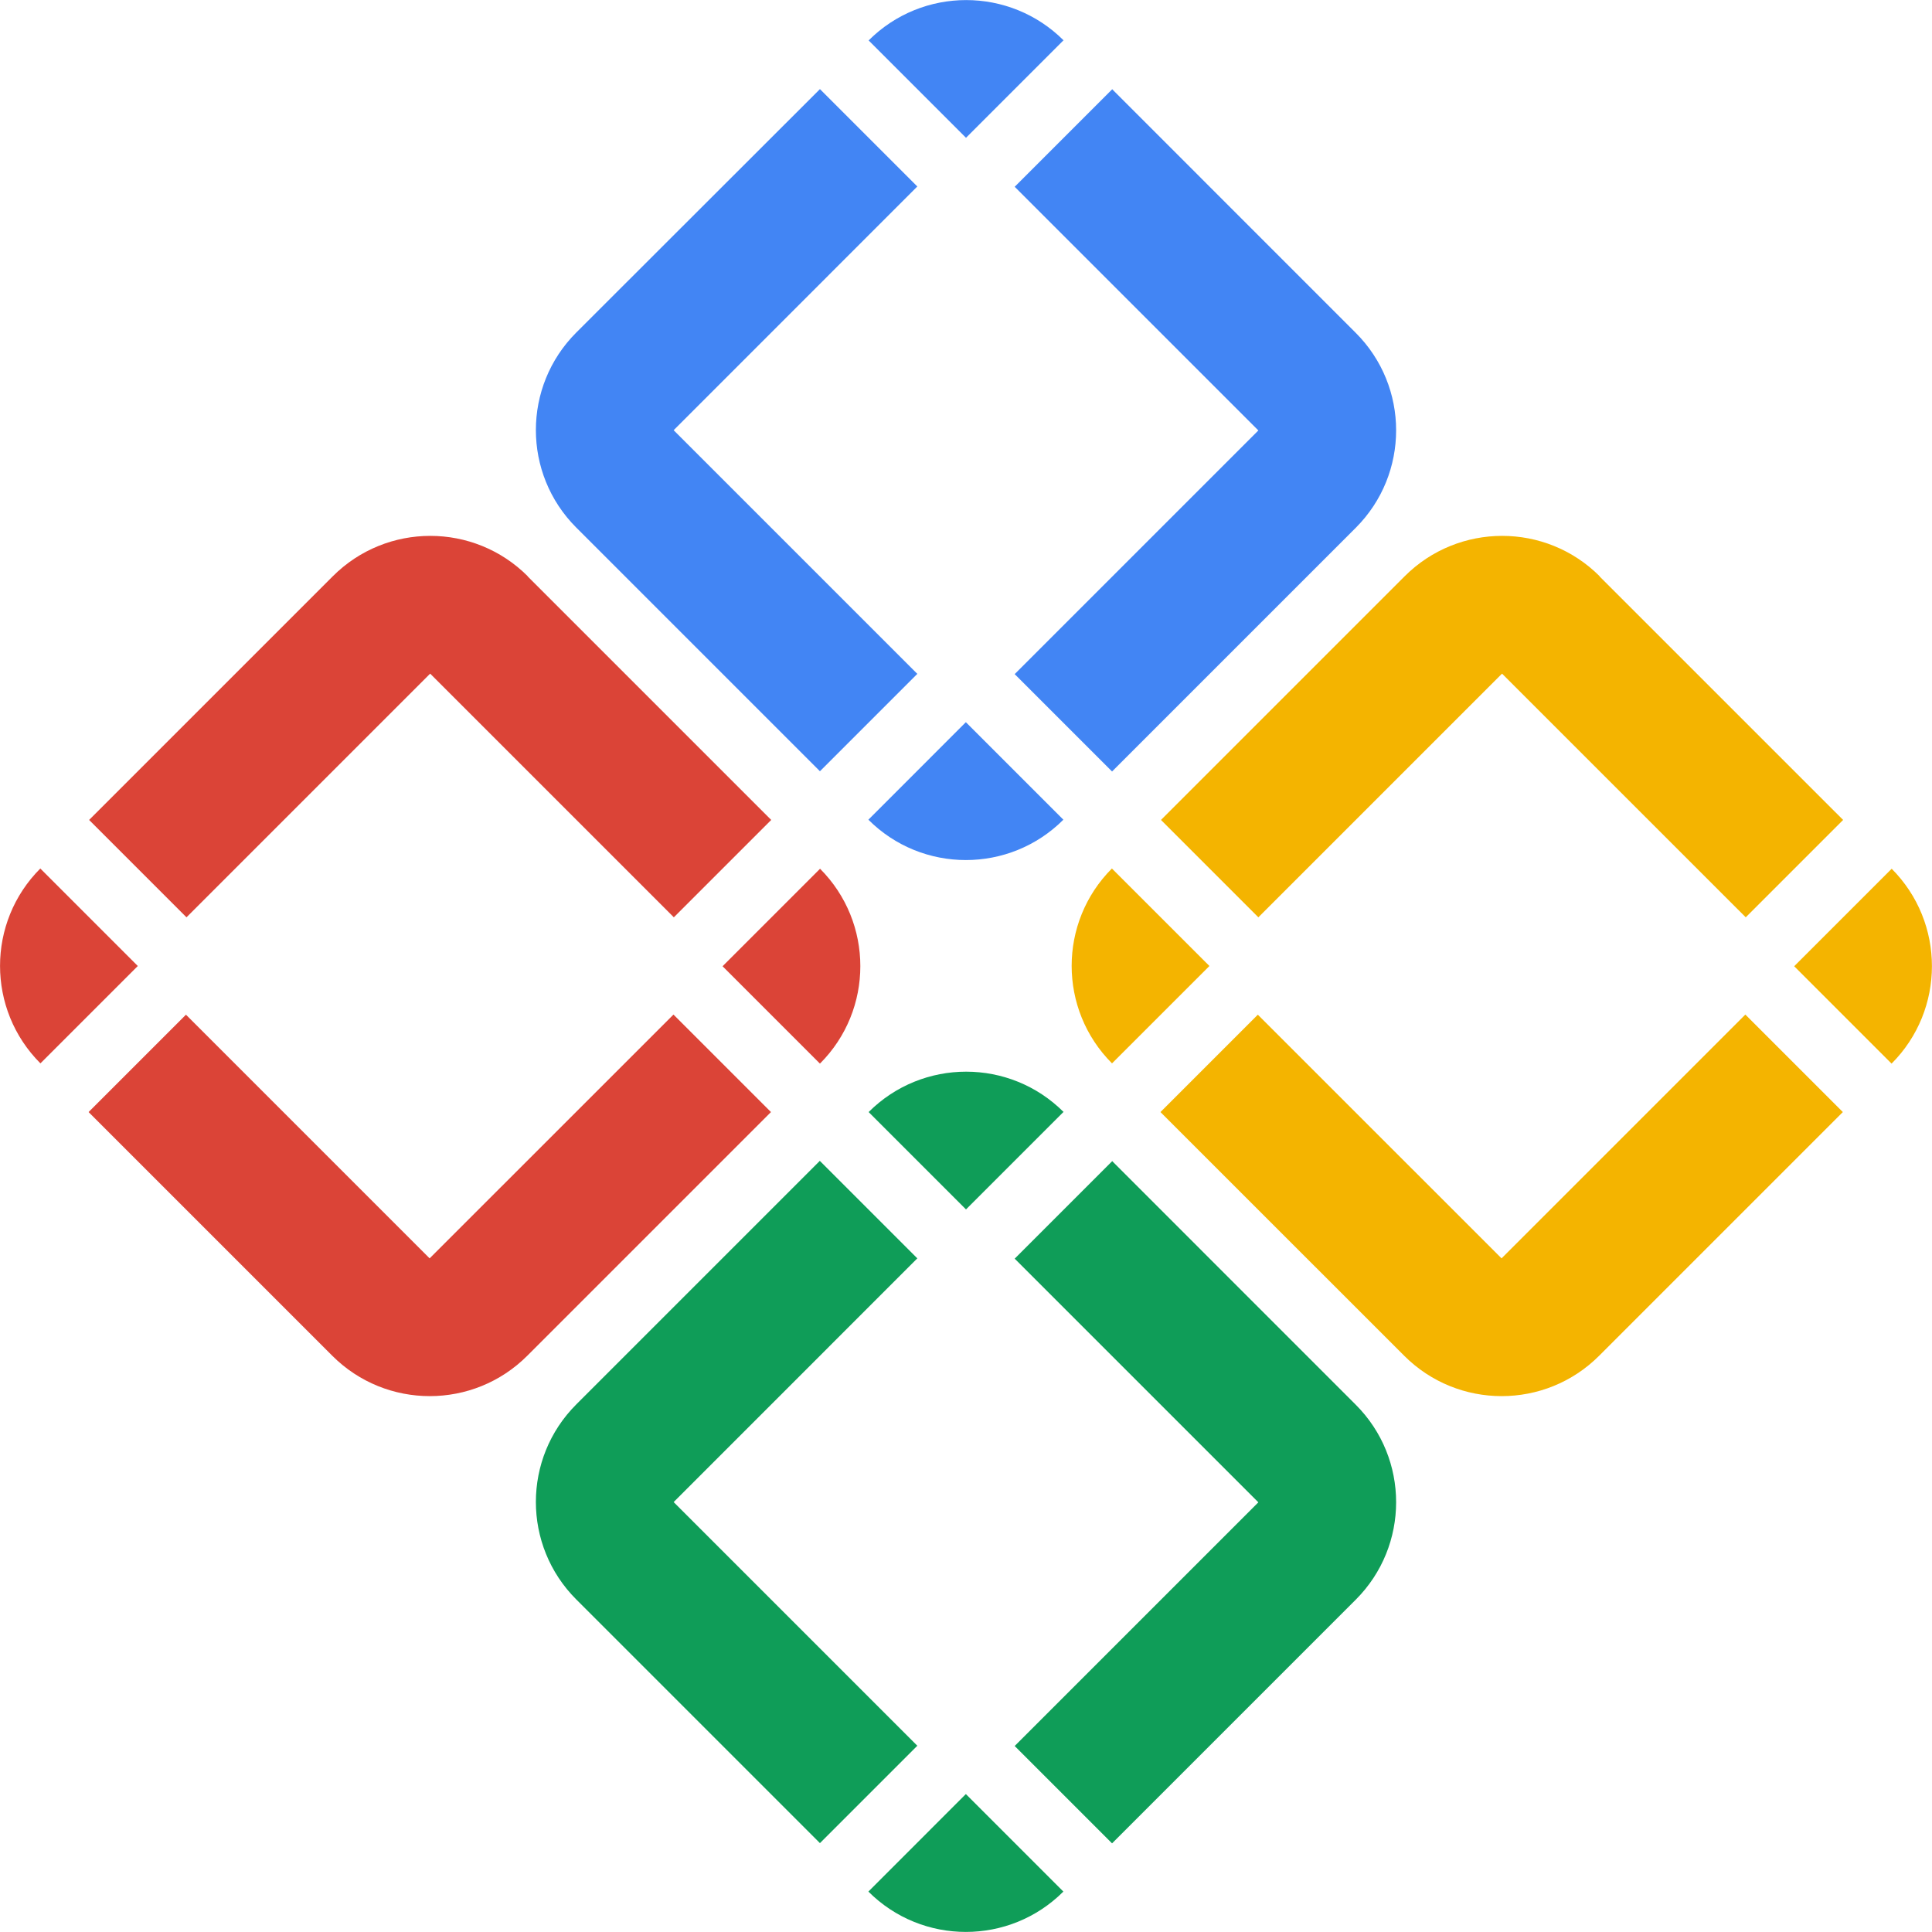 <svg width="40" height="40" viewBox="0 0 40 40" fill="none" xmlns="http://www.w3.org/2000/svg">
<path d="M16.976 17.984C18.091 19.099 18.091 20.907 16.976 22.021L14.96 20.005L16.976 17.989V17.984Z" fill="#DB4437"/>
<path d="M13.946 21.008L15.962 23.024L10.917 28.069C9.802 29.184 7.994 29.184 6.879 28.069L1.834 23.024L3.85 21.008L8.895 26.053L13.941 21.008H13.946Z" fill="#DB4437"/>
<path d="M0.837 17.984L2.853 20L0.837 22.016C-0.278 20.901 -0.278 19.093 0.837 17.979V17.984Z" fill="#DB4437"/>
<path d="M10.922 11.931L15.967 16.976L13.951 18.992L8.906 13.947L3.861 18.992L1.845 16.976L6.89 11.931C8.005 10.816 9.813 10.816 10.927 11.931H10.922Z" fill="#DB4437"/>
<path d="M20 14.955L22.016 16.971C20.901 18.085 19.093 18.085 17.979 16.971L19.994 14.955H20Z" fill="#4285F4"/>
<path d="M22.016 0.837L20 2.853L17.984 0.837C19.099 -0.277 20.907 -0.277 22.022 0.837H22.016Z" fill="#4285F4"/>
<path d="M16.976 1.845L18.992 3.861L13.947 8.907L18.992 13.952L16.976 15.968L11.931 10.923C10.816 9.808 10.816 8 11.931 6.885L16.976 1.845Z" fill="#4285F4"/>
<path d="M23.024 1.845L28.069 6.891C29.184 8.005 29.184 9.813 28.069 10.928L23.024 15.973L21.008 13.957L26.053 8.912L21.008 3.867L23.024 1.851V1.845Z" fill="#4285F4"/>
<path d="M22.016 23.024L20 25.04L17.984 23.024C19.099 21.909 20.907 21.909 22.022 23.024H22.016Z" fill="#0F9D58"/>
<path d="M16.976 24.037L18.992 26.053L13.947 31.099L18.992 36.144L16.976 38.16L11.931 33.115C10.816 32 10.816 30.192 11.931 29.077L16.976 24.032V24.037Z" fill="#0F9D58"/>
<path d="M20 37.147L22.016 39.163C20.901 40.277 19.093 40.277 17.979 39.163L19.994 37.147H20Z" fill="#0F9D58"/>
<path d="M23.024 24.037L28.069 29.083C29.184 30.197 29.184 32.005 28.069 33.12L23.024 38.165L21.008 36.149L26.053 31.104L21.008 26.059L23.024 24.043V24.037Z" fill="#0F9D58"/>
<path d="M23.023 17.984L25.04 20L23.023 22.016C21.909 20.901 21.909 19.093 23.023 17.979V17.984Z" fill="#F4B400"/>
<path d="M39.163 17.984C40.277 19.099 40.277 20.907 39.163 22.021L37.147 20.005L39.163 17.989V17.984Z" fill="#F4B400"/>
<path d="M36.138 21.008L38.154 23.024L33.109 28.069C31.994 29.184 30.186 29.184 29.072 28.069L24.026 23.024L26.042 21.008L31.088 26.053L36.133 21.008H36.138Z" fill="#F4B400"/>
<path d="M33.114 11.931L38.16 16.976L36.144 18.992L31.098 13.947L26.053 18.992L24.037 16.976L29.082 11.931C30.197 10.816 32.005 10.816 33.12 11.931H33.114Z" fill="#F4B400"/>
</svg>
